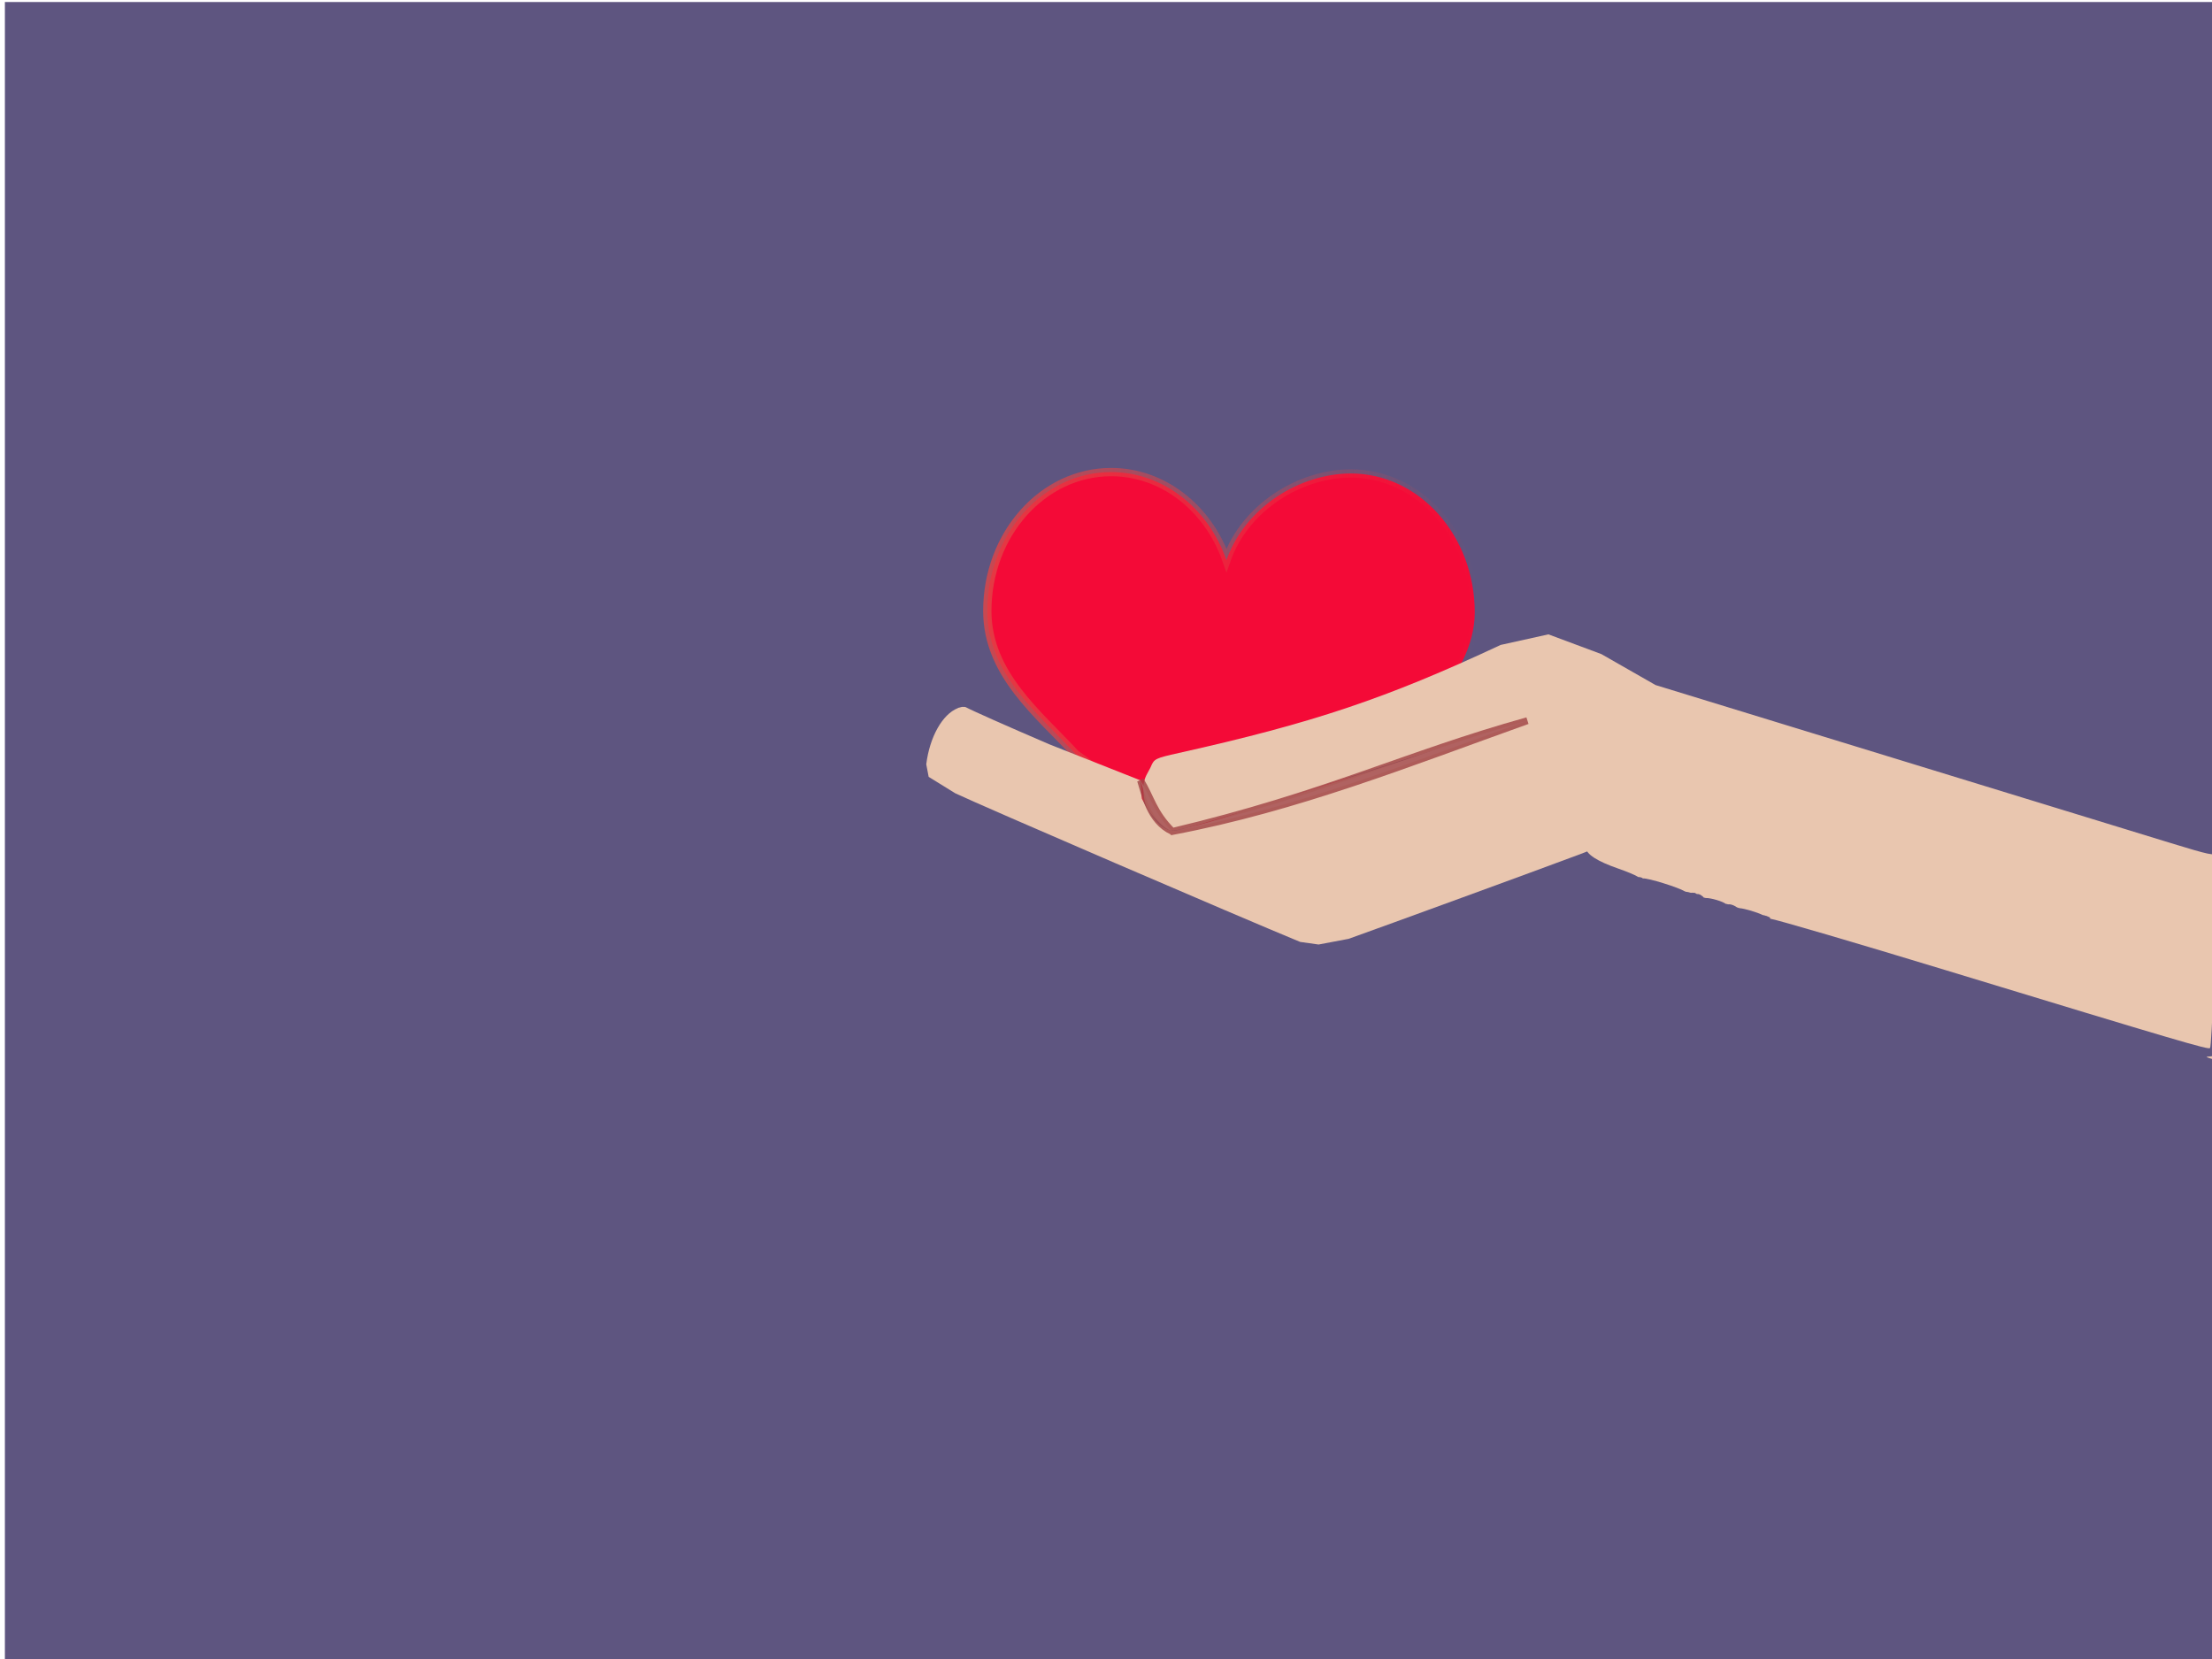 <?xml version="1.0" encoding="UTF-8" standalone="no"?>
<!-- Created with Inkscape (http://www.inkscape.org/) -->

<svg
   xmlns:osb="http://www.openswatchbook.org/uri/2009/osb"
   xmlns:dc="http://purl.org/dc/elements/1.1/"
   xmlns:cc="http://creativecommons.org/ns#"
   xmlns:rdf="http://www.w3.org/1999/02/22-rdf-syntax-ns#"
   xmlns:svg="http://www.w3.org/2000/svg"
   xmlns="http://www.w3.org/2000/svg"
   xmlns:xlink="http://www.w3.org/1999/xlink"
   xmlns:sodipodi="http://sodipodi.sourceforge.net/DTD/sodipodi-0.dtd"
   xmlns:inkscape="http://www.inkscape.org/namespaces/inkscape"
   version="1.1"
   id="svg3732"
   width="320"
   height="240"
   viewBox="0 0 320 240"
   sodipodi:docname="DOAÇÃO.svg"
   inkscape:version="0.92.4 (5da689c313, 2019-01-14)">
  <defs
     id="defs3736">
    <linearGradient
       inkscape:collect="always"
       id="linearGradient6185">
      <stop
         style="stop-color:#e04546;stop-opacity:1;"
         offset="0"
         id="stop6181" />
      <stop
         style="stop-color:#e04546;stop-opacity:0;"
         offset="1"
         id="stop6183" />
    </linearGradient>
    <linearGradient
       id="linearGradient4728"
       osb:paint="solid">
      <stop
         style="stop-color:#e04546;stop-opacity:1;"
         offset="0"
         id="stop4726" />
    </linearGradient>
    <linearGradient
       inkscape:collect="always"
       xlink:href="#linearGradient6185"
       id="linearGradient6189"
       x1="15"
       y1="81.966"
       x2="129.121"
       y2="81.966"
       gradientUnits="userSpaceOnUse"
       gradientTransform="matrix(0.629,0,0,0.574,132.767,47.906)" />
  </defs>
  <sodipodi:namedview
     pagecolor="#ffffff"
     bordercolor="#666666"
     borderopacity="1"
     objecttolerance="10"
     gridtolerance="10"
     guidetolerance="10"
     inkscape:pageopacity="0"
     inkscape:pageshadow="2"
     inkscape:window-width="1366"
     inkscape:window-height="705"
     id="namedview3734"
     showgrid="false"
     inkscape:zoom="1.4142136"
     inkscape:cx="30.901034"
     inkscape:cy="102.21525"
     inkscape:window-x="-8"
     inkscape:window-y="-8"
     inkscape:window-maximized="1"
     inkscape:current-layer="svg3732" />
  <rect
     style="opacity:1;fill:#5e5580;fill-opacity:1;stroke:none;stroke-width:2;stroke-miterlimit:4;stroke-dasharray:none;stroke-opacity:0.814"
     id="rect6195"
     width="321.026"
     height="240.416"
     x="0.707"
     y="0.291" />
  <g
     inkscape:groupmode="layer"
     id="layer2"
     inkscape:label="Layer 1" />
  <path
     style="opacity:1;fill:#f40a37;fill-opacity:1;stroke:url(#linearGradient6189);stroke-width:1.202;stroke-miterlimit:4;stroke-dasharray:none;stroke-opacity:0.814"
     d="m 160.754,68.293 c -9.899,0 -17.924,8.999 -17.924,20.101 0.01,9.144 7.447,14.915 12.747,20.676 5.99,4.293 10.73,8.229 21.215,12.553 9.544,-2.881 14.643,-6.389 21.328,-11.347 4.54,-3.754 15.224,-11.932 15.226,-21.679 0,-11.101 -8.025,-20.101 -17.924,-20.101 -7.358,0.008 -15.299,4.855 -17.995,12.533 -2.698,-7.682 -9.31,-12.733 -16.673,-12.736 z"
     id="path4699"
     inkscape:connector-curvature="0"
     sodipodi:nodetypes="ccccccccc" />
  <path
     id="path3802"
     style="fill:#e9c6af;stroke-width:0.36"
     d="m 224.002,91.77 -6.9,1.527 c -16.542,7.739 -27.152,11.301 -46.576,15.635 -3.398,0.758 -3.56,0.837 -4.045,1.998 -0.278,0.665 -1.076,1.591 -1.076,2.989 0,2.452 0.621,3.358 1.953,4.786 1.034,1.109 1.642,1.474 2.426,1.451 0.575,-0.017 3.442,-0.774 6.369,-1.684 2.927,-0.909 5.463,-1.568 5.633,-1.463 0.17,0.105 0.363,0.033 0.43,-0.16 0.066,-0.193 0.525,-0.396 1.02,-0.451 0.494,-0.055 0.979,-0.198 1.078,-0.318 0.367,-0.446 36.475,-11.841 36.947,-11.66 0.27,0.104 0.4,0.337 0.287,0.52 -0.113,0.182 -0.073,0.385 0.09,0.451 0.349,0.142 7.68,16.412 7.75,17.199 0.088,0.988 1.651,2.001 4.73,3.068 1.392,0.483 2.523,0.969 2.885,1.219 0.241,0.003 0.49,0.04 0.67,0.199 0.761,-0.067 5.132,1.298 6.049,1.867 0.07,0.025 0.139,0.05 0.209,0.074 0.045,-0.002 0.101,0.006 0.139,0.01 0.088,0.01 0.175,0.034 0.262,0.055 0.138,0.048 0.232,0.07 0.322,0.08 0.109,-0.027 0.208,-0.03 0.281,0 0.289,-0.02 0.2,-0.013 0.637,0.221 -0.13,-0.137 0.191,-0.017 0.354,0.029 0.122,0.074 0.081,0.048 0.107,0.062 0.121,0.091 0.253,0.168 0.363,0.271 0.027,0.026 0.042,0.062 0.059,0.096 0.002,4.7e-4 0.005,-4.8e-4 0.008,0 -4.9e-4,-0.003 -0.012,-0.017 -0.008,-0.014 0.006,0.004 0.01,0.011 0.016,0.016 0.1,0.019 0.199,0.042 0.297,0.068 0.715,-0.021 2.424,0.477 2.871,0.838 0.067,0.01 0.133,0.018 0.199,0.031 0.086,0.018 0.139,0.07 0.221,0.045 0.463,-0.03 0.902,0.216 1.27,0.469 0.003,-0.016 -0.028,-0.032 -0.055,-0.045 0.09,0.037 0.18,0.076 0.27,0.115 0.001,7e-5 0.003,-6e-5 0.004,0 -0.008,-0.004 -0.012,-0.006 -0.018,-0.029 0.04,0.014 0.081,0.029 0.121,0.043 0.836,0.082 2.498,0.582 3.34,0.988 0.091,0.018 0.18,0.035 0.277,0.062 0.287,0.08 0.093,0.049 0.27,0.072 0.489,0.211 0.521,0.171 0.555,0.404 1.322,0.247 12.216,3.439 25.361,7.441 33.746,10.274 38.005,11.53 38.262,11.273 0.12,-0.12 0.344,-4.071 0.496,-8.781 l 0.277,-8.564 0.002,9.258 c 0.003,9.193 -0.002,9.259 -0.762,9.295 -0.687,0.032 -0.673,0.066 0.135,0.324 0.494,0.158 0.939,0.303 0.988,0.322 0.049,0.02 0.078,-6.88 0.065,-15.334 -0.014,-8.454 -0.135,-15.111 -0.27,-14.795 -0.213,0.501 -1.056,0.324 -6.535,-1.357 -3.461,-1.062 -21.663,-6.645 -40.449,-12.406 l -34.158,-10.475 -7.84,-4.479 z m 13.635,35.284 c 0.009,0.012 0.011,0.01 0.019,0.021 0.003,-3e-4 0.007,2.7e-4 0.01,0 -0.015,-0.013 -0.02,-0.014 -0.029,-0.021 z m 8.848,2.838 c 0.006,0.011 0.012,0.021 0.019,0.031 0.007,0.009 -0.006,-0.015 -0.016,-0.029 -0.001,-5.7e-4 -0.003,-10e-4 -0.004,-0.002 z m 0.047,0.019 c 0.012,0.014 0.025,0.026 0.037,0.039 -0.011,-0.013 -0.019,-0.028 -0.033,-0.037 -0.001,-7.8e-4 -0.003,-0.001 -0.004,-0.002 z"
     inkscape:connector-curvature="0"
     sodipodi:nodetypes="ccccsccscscccccccccccccccccccccccccccccccccccccsccccccsscsccccccccccccccccccc" />
  <path
     id="path3804"
     style="fill:#e9c6af;stroke-width:0.36"
     d="m 139.145,102.254 c -0.057,0.038 -0.03,0.022 -0.018,0.014 0.002,-0.006 -2.2e-4,0.002 0.014,-0.008 0.002,-10e-4 0.001,-10e-4 0,0 z m -0.018,0.014 c 0.011,-0.007 0.006,-0.005 -0.016,0.01 -0.014,0.004 -0.027,0.01 -0.041,0.014 -0.002,5.2e-4 -0.006,-3e-5 -0.006,-0.002 -0.012,0.004 -0.025,0.007 -0.037,0.012 -0.003,-5.2e-4 -0.005,-0.003 -0.008,-0.002 -0.021,0.007 -0.044,0.019 -0.066,0.014 -0.002,-4.5e-4 -0.007,0.002 -0.006,0 0.011,-0.007 0.009,-0.006 -0.014,0.01 -0.014,0.005 -0.028,0.012 -0.043,0.016 -0.003,8.6e-4 -0.012,5.6e-4 -0.01,-0.002 0.002,-0.002 0.005,-0.004 0.008,-0.006 0.001,-0.002 0.003,-0.004 0.004,-0.006 -0.004,0.002 -0.008,0.004 -0.012,0.006 l -0.002,0.002 c -0.002,0.002 -0.003,0.006 -0.006,0.008 -0.011,0.005 -0.015,0.003 -0.021,0.006 -0.014,0.007 -0.026,0.015 -0.045,0.012 -0.006,-0.003 -0.043,0.01 -0.049,0.012 -0.003,5e-4 0.008,-0.002 0.01,-0.004 0.005,-0.003 0.008,-0.008 0.012,-0.012 -0.019,0.019 -0.044,0.031 -0.07,0.029 -0.008,-5.1e-4 -0.013,-0.002 -0.016,-0.002 l -0.002,0.002 c -0.013,0.005 -0.027,0.005 -0.041,0.006 -0.035,0.018 -0.047,0.035 -0.096,0.055 -2.227,0.892 -4.062,4.161 -4.557,8.121 l 0.349,1.819 3.841,2.37 c 3.714,1.774 41.071,17.873 49.9,21.506 l 2.668,0.377 4.344,-0.822 c 4.602,-1.635 28.442,-10.348 31.938,-11.674 1.386,-0.525 3.594,-1.238 3.594,-1.643 0,-0.332 -0.53,-3.91 -2.422,-8.26 -1.892,-4.35 -4.114,-8.862 -4.318,-9.406 -0.452,-1.204 -2.564,-0.697 -5.93,0.398 -3.994,1.3 -37.987,12.12 -42.834,13.635 -2.299,0.718 -4.682,1.307 -5.297,1.307 -1.59,0 -3.079,-1.488 -4.652,-4.652 l -0.18,-2.623 -13.195,-5.223 c -6.197,-2.66 -11.291,-4.929 -12.104,-5.379 -5.7e-4,-3.1e-4 -0.003,3.2e-4 -0.004,0 -0.004,-2e-4 -0.009,-0.002 -0.014,-0.002 -0.007,-0.002 -0.013,-0.002 -0.019,-0.004 -0.003,-10e-4 -0.011,-6e-4 -0.01,-0.004 0.002,-0.004 0.016,-0.002 0.012,-0.002 -0.021,-8.1e-4 -0.043,0.002 -0.062,-0.01 4.8e-4,-0.003 -0.059,-0.018 -0.019,-0.014 0.007,8.6e-4 -0.031,-8.5e-4 -0.023,0 h -0.068 -0.072 c -0.024,0 -0.048,-2e-5 -0.072,0 -0.026,3e-5 -0.052,2.4e-4 -0.078,0 -0.024,2e-5 -0.05,0.002 -0.074,0 -0.004,-4.1e-4 -0.012,-0.003 -0.016,-0.004 -0.017,-0.003 -0.032,0.025 -0.051,0.012 z"
     inkscape:connector-curvature="0"
     sodipodi:nodetypes="cccccccccccccccccccsccccccccccccccccccscccsccccccccccccccscccccc" />
  <path
     style="fill:#f4e3d7;stroke:#a14546;stroke-width:1px;stroke-linecap:butt;stroke-linejoin:miter;stroke-opacity:0.814"
     d="m 164.997,112.897 c 1.522,2.459 1.815,4.611 4.601,7.386 18.016,-3.408 34.237,-9.905 51.356,-16.023 -17.658,4.922 -29.057,10.718 -51.356,16.023 -3.301,-1.534 -3.957,-5.411 -4.601,-7.386 z"
     id="path4673"
     inkscape:connector-curvature="0"
     sodipodi:nodetypes="ccccc" />
</svg>
